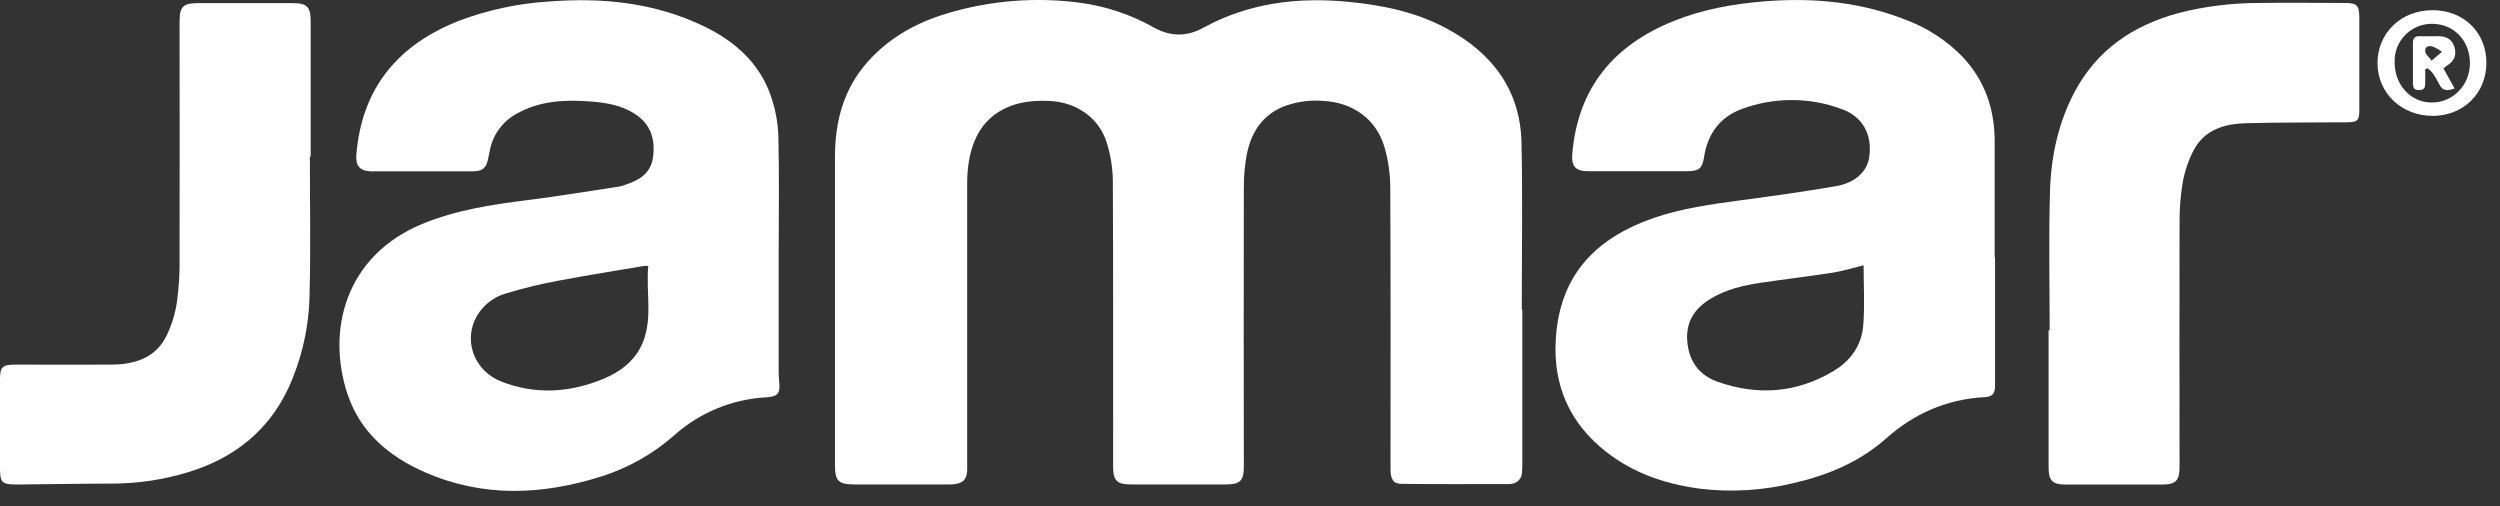 <svg width="163" height="33" viewBox="0 0 163 33" fill="none" xmlns="http://www.w3.org/2000/svg">
<rect x="0" y="0" width="163" height="33" fill="#333333" stroke="none"/>
<path d="M99.256 20.191C99.256 23.491 99.256 26.791 99.256 30.091C99.256 30.323 99.256 30.557 99.234 30.789C99.234 30.984 99.16 31.172 99.025 31.314C98.891 31.455 98.707 31.54 98.512 31.549C98.496 31.555 98.48 31.558 98.464 31.559C96.109 31.559 93.754 31.577 91.401 31.547C90.832 31.547 90.662 31.247 90.662 30.581C90.662 24.481 90.678 18.381 90.646 12.283C90.647 11.368 90.519 10.457 90.265 9.577C89.708 7.739 88.189 6.673 86.257 6.577C85.355 6.505 84.448 6.642 83.608 6.977C82.221 7.577 81.545 8.729 81.277 10.137C81.154 10.825 81.094 11.523 81.098 12.221C81.086 18.288 81.086 24.355 81.098 30.421C81.098 31.335 80.862 31.581 79.952 31.585C77.898 31.585 75.844 31.585 73.789 31.585C72.807 31.585 72.575 31.349 72.575 30.385C72.575 24.185 72.587 17.985 72.557 11.785C72.547 10.954 72.416 10.128 72.17 9.333C71.669 7.687 70.2 6.663 68.43 6.583C67.487 6.541 66.557 6.613 65.683 6.995C64.142 7.671 63.434 8.961 63.168 10.537C63.091 11.031 63.056 11.53 63.061 12.029C63.061 18.045 63.061 24.062 63.061 30.079C63.061 30.279 63.061 30.479 63.061 30.679C63.025 31.267 62.789 31.509 62.196 31.573C62.062 31.584 61.928 31.588 61.795 31.585C59.775 31.585 57.754 31.585 55.732 31.585C54.678 31.585 54.442 31.373 54.44 30.343C54.44 23.645 54.44 16.945 54.44 10.245C54.44 7.923 54.997 5.793 56.582 4.019C57.985 2.443 59.777 1.461 61.775 0.867C64.581 0.028 67.534 -0.206 70.439 0.181C72.13 0.412 73.762 0.962 75.248 1.801C76.345 2.401 77.379 2.401 78.473 1.801C81.431 0.187 84.602 -0.199 87.924 0.119C90.173 0.341 92.346 0.787 94.338 1.865C97.296 3.465 99.123 5.865 99.201 9.299C99.284 12.929 99.219 16.563 99.219 20.195L99.256 20.191Z" fill="white"/>
<path d="M50.77 16.483C50.77 19.049 50.77 21.615 50.77 24.181C50.769 24.415 50.779 24.648 50.802 24.88C50.884 25.648 50.724 25.852 49.968 25.904C47.765 26.022 45.667 26.879 44.012 28.335C42.625 29.57 40.993 30.499 39.222 31.061C35.35 32.285 31.484 32.45 27.689 30.784C25.376 29.77 23.514 28.203 22.678 25.756C21.247 21.535 22.542 16.668 27.518 14.605C29.723 13.694 32.032 13.345 34.37 13.05C36.386 12.796 38.393 12.463 40.403 12.159C40.549 12.127 40.693 12.081 40.832 12.024C41.719 11.733 42.435 11.277 42.577 10.252C42.736 9.063 42.425 8.075 41.363 7.405C40.503 6.861 39.527 6.697 38.547 6.619C36.886 6.489 35.24 6.557 33.737 7.387C33.262 7.635 32.85 7.989 32.536 8.422C32.221 8.856 32.011 9.356 31.923 9.883C31.893 10.03 31.859 10.175 31.831 10.323C31.707 10.963 31.474 11.169 30.815 11.169C28.779 11.169 26.743 11.169 24.704 11.169C24.522 11.169 24.338 11.169 24.153 11.169C23.46 11.146 23.177 10.797 23.233 10.104C23.582 5.729 25.961 2.903 29.969 1.339C31.829 0.642 33.782 0.224 35.765 0.101C39.264 -0.175 42.667 0.165 45.87 1.701C47.886 2.669 49.507 4.081 50.259 6.253C50.555 7.1 50.72 7.987 50.75 8.883C50.812 11.418 50.77 13.951 50.77 16.483ZM42.267 17.352C42.193 17.338 42.117 17.331 42.042 17.331C40.172 17.649 38.296 17.942 36.431 18.297C35.27 18.509 34.122 18.787 32.993 19.131C32.54 19.258 32.121 19.484 31.765 19.791C31.41 20.099 31.127 20.482 30.937 20.912C30.28 22.436 31.017 24.227 32.697 24.881C34.901 25.744 37.148 25.608 39.325 24.707C40.475 24.23 41.447 23.495 41.93 22.284C42.559 20.674 42.11 19.006 42.267 17.352Z" fill="white"/>
<path d="M130.077 16.784V25.13C130.077 25.666 129.914 25.867 129.379 25.895C126.916 26.032 124.802 26.963 122.966 28.593C121.227 30.136 119.144 30.994 116.902 31.506C114.935 31.981 112.899 32.105 110.889 31.869C108.454 31.555 106.212 30.762 104.336 29.142C102.025 27.142 101.159 24.581 101.482 21.576C101.897 17.709 104.228 15.479 107.731 14.243C109.631 13.573 111.615 13.316 113.601 13.043C115.633 12.775 117.665 12.488 119.685 12.142C120.97 11.921 121.738 11.188 121.874 10.239C122.084 8.779 121.451 7.597 120.07 7.107C117.952 6.321 115.62 6.328 113.507 7.129C112.104 7.661 111.326 8.771 111.102 10.259C110.998 10.966 110.773 11.159 110.042 11.162C107.871 11.162 105.7 11.162 103.53 11.162C102.711 11.162 102.444 10.834 102.516 9.999C102.885 5.711 105.23 2.929 109.146 1.361C111.032 0.605 113.014 0.253 115.036 0.089C118.256 -0.173 121.399 0.131 124.411 1.353C125.738 1.869 126.939 2.662 127.932 3.679C129.425 5.245 130.061 7.137 130.053 9.279C130.053 11.777 130.053 14.28 130.053 16.776L130.077 16.784ZM121.507 17.297C120.798 17.471 120.158 17.674 119.503 17.776C117.938 18.02 116.365 18.206 114.797 18.436C113.671 18.602 112.571 18.863 111.575 19.451C110.493 20.091 109.893 20.991 110.012 22.288C110.13 23.584 110.803 24.47 111.98 24.887C114.603 25.816 117.162 25.628 119.573 24.175C120.663 23.517 121.367 22.52 121.479 21.265C121.591 19.962 121.507 18.64 121.507 17.297Z" fill="white"/>
<path d="M20.203 10.206C20.203 13.206 20.264 16.206 20.183 19.206C20.15 21.312 19.68 23.388 18.803 25.304C17.476 28.13 15.221 29.884 12.271 30.786C10.674 31.275 9.012 31.525 7.341 31.53C5.255 31.53 3.171 31.574 1.084 31.59C0.116 31.59 0 31.47 0 30.498C0 28.582 0 26.666 0 24.75C0 23.92 0.15 23.772 1.002 23.772C3.104 23.772 5.211 23.788 7.313 23.772C8.748 23.756 10.069 23.362 10.794 22.016C11.171 21.277 11.423 20.481 11.54 19.66C11.672 18.686 11.728 17.704 11.708 16.722C11.722 11.608 11.708 6.492 11.708 1.378C11.708 0.44 11.943 0.206 12.892 0.204C14.945 0.204 16.998 0.204 19.053 0.204C20.025 0.204 20.256 0.432 20.256 1.422V10.206H20.203Z" fill="white"/>
<path d="M133.638 21.523C133.638 18.494 133.568 15.46 133.662 12.43C133.73 10.191 134.199 8.004 135.265 5.992C136.726 3.244 139.073 1.66 142.025 0.854C143.739 0.415 145.502 0.193 147.272 0.194C149.142 0.164 151.012 0.194 152.883 0.194C153.669 0.194 153.825 0.354 153.827 1.126C153.827 3.142 153.827 5.158 153.827 7.174C153.827 7.854 153.719 7.962 153.046 7.974C150.841 7.992 148.637 7.974 146.432 8.034C145.043 8.068 143.751 8.452 143.039 9.768C142.685 10.445 142.439 11.173 142.308 11.925C142.164 12.797 142.097 13.679 142.107 14.562C142.091 19.843 142.107 25.123 142.107 30.405C142.107 31.349 141.877 31.59 140.931 31.593C138.861 31.593 136.79 31.593 134.718 31.593C133.8 31.593 133.568 31.349 133.568 30.433C133.568 27.467 133.568 24.501 133.568 21.535L133.638 21.523Z" fill="white"/>
<path d="M162.113 4.104C162.113 6.072 160.613 7.552 158.619 7.556C156.585 7.556 155.024 6.074 155.012 4.128C155.012 2.144 156.551 0.656 158.619 0.664C160.648 0.672 162.115 2.116 162.113 4.104ZM161.04 4.122C161.04 2.648 159.994 1.552 158.571 1.552C158.246 1.549 157.923 1.613 157.622 1.737C157.321 1.862 157.049 2.046 156.821 2.278C156.593 2.511 156.414 2.786 156.295 3.089C156.176 3.391 156.119 3.715 156.128 4.04C156.128 5.536 157.154 6.668 158.533 6.684C159.912 6.7 161.034 5.574 161.04 4.122Z" fill="white"/>
<path d="M159.315 4.463C159.549 4.885 159.786 5.311 160.042 5.769C159.585 5.937 159.252 5.945 159.04 5.495C158.915 5.242 158.771 4.998 158.611 4.765C158.517 4.651 158.41 4.547 158.293 4.455L158.126 4.507C158.126 4.793 158.126 5.081 158.126 5.367C158.126 5.653 158.11 5.865 157.745 5.875C157.381 5.885 157.323 5.689 157.323 5.403C157.323 4.539 157.323 3.675 157.323 2.803C157.323 2.489 157.445 2.347 157.769 2.361C158.17 2.377 158.571 2.361 158.972 2.361C159.463 2.361 159.864 2.537 160.02 3.039C160.196 3.613 160.02 4.001 159.473 4.327C159.416 4.368 159.364 4.414 159.315 4.463ZM158.543 3.955L159.218 3.373C159.024 3.233 158.812 3.118 158.589 3.029C158.321 2.959 158.06 3.055 158.134 3.403C158.17 3.565 158.345 3.695 158.543 3.955Z" fill="white"/>
</svg>